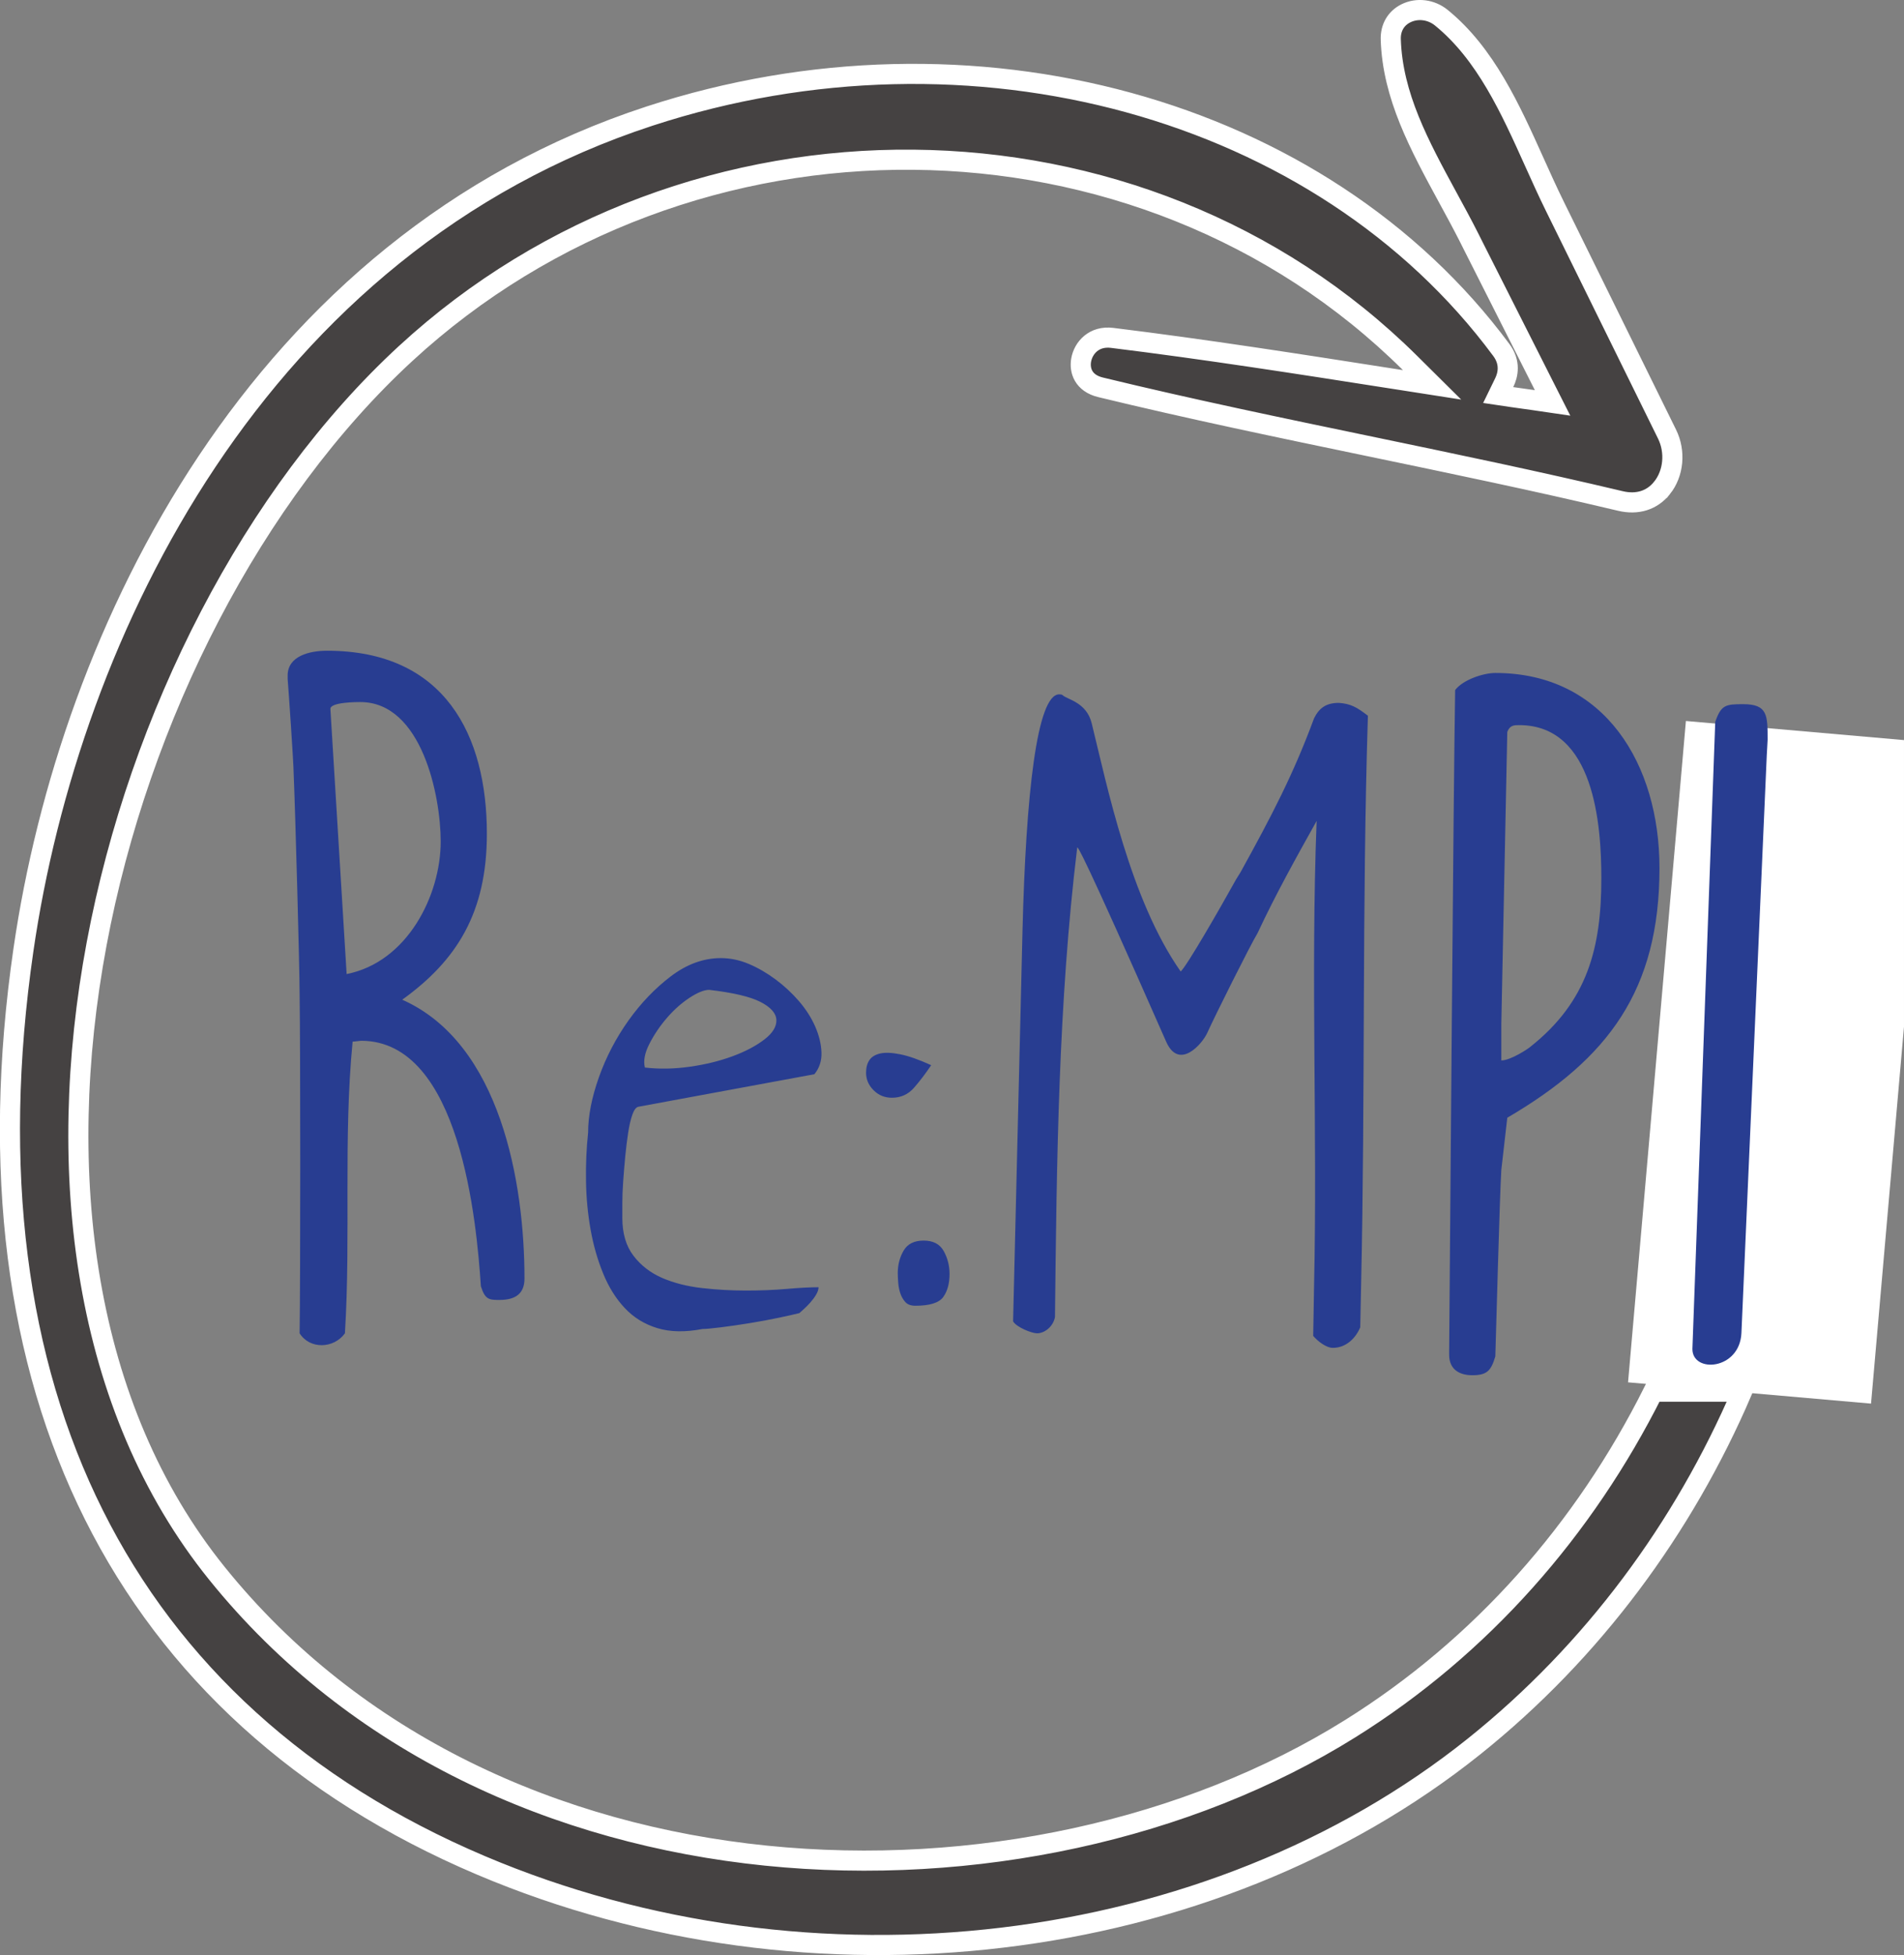 <?xml version="1.0" encoding="UTF-8" standalone="no"?>
<!-- Created with Inkscape (http://www.inkscape.org/) -->

<svg
   xmlns:dc="http://purl.org/dc/elements/1.1/"
   xmlns:cc="http://creativecommons.org/ns#"
   xmlns:rdf="http://www.w3.org/1999/02/22-rdf-syntax-ns#"
   xmlns:svg="http://www.w3.org/2000/svg"
   xmlns="http://www.w3.org/2000/svg"
   xmlns:sodipodi="http://sodipodi.sourceforge.net/DTD/sodipodi-0.dtd"
   xmlns:inkscape="http://www.inkscape.org/namespaces/inkscape"
   id="svg2"
   version="1.1"
   inkscape:version="0.91 r13725"
   xml:space="preserve"
   width="354.977"
   height="364.38"
   viewBox="0 0 354.977 364.38"
   sodipodi:docname="rempi_logo2.svg"><rect x="0" y="0" width="354.977" height="364.38" fill="#808080" stroke="none"/><defs
     id="defs6"><clipPath
       clipPathUnits="userSpaceOnUse"
       id="clipPath24"><path
         d="M 0,0 263,0 263,292 0,292 0,0 Z"
         id="path26"
         inkscape:connector-curvature="0" /></clipPath><clipPath
       clipPathUnits="userSpaceOnUse"
       id="clipPath40"><path
         d="m 0,291.504 23.637,0 0,-292 -23.637,0 0,292 z"
         id="path42"
         inkscape:connector-curvature="0" /></clipPath><clipPath
       clipPathUnits="userSpaceOnUse"
       id="clipPath50"><path
         d="m 0,292 0,0 0,0 0,0 z"
         id="path52"
         inkscape:connector-curvature="0" /></clipPath><clipPath
       clipPathUnits="userSpaceOnUse"
       id="clipPath60"><path
         d="m 242.637,184.817 41.344,0 0,-103 -41.344,0 0,103 z"
         id="path62"
         inkscape:connector-curvature="0" /></clipPath><clipPath
       clipPathUnits="userSpaceOnUse"
       id="clipPath70"><path
         d="m 242,82 42,0 0,103 -42,0 0,-103 z"
         id="path72"
         inkscape:connector-curvature="0" /></clipPath></defs><sodipodi:namedview
     pagecolor="#ffffff"
     bordercolor="#666666"
     borderopacity="1"
     objecttolerance="10"
     gridtolerance="10"
     guidetolerance="10"
     inkscape:pageopacity="0"
     inkscape:pageshadow="2"
     inkscape:window-width="1280"
     inkscape:window-height="682"
     id="namedview4"
     showgrid="false"
     inkscape:zoom="0.64767468"
     inkscape:cx="177.48842"
     inkscape:cy="182.18813"
     inkscape:window-x="0"
     inkscape:window-y="1"
     inkscape:window-maximized="1"
     inkscape:current-layer="g10" /><g
     id="g10"
     inkscape:groupmode="layer"
     inkscape:label="rempi_logo2"
     transform="matrix(1.25,0,0,-1.25,0,364.38)"><g
       id="g3472"><g
         id="g12"><path
           inkscape:connector-curvature="0"
           id="path14"
           style="fill:#454242;fill-opacity:1;fill-rule:nonzero;stroke:none"
           d="M 254.742,104.075 C 245.434,74.836 227.062,49.801 201.387,33.77 153.086,3.61 73.633,5.727 32.344,56.942 -7.609,106.493 15.082,196.946 60.508,238.801 c 42.402,39.071 109.601,38.438 149.797,-1.414 l 3.289,-3.262 -4.578,0.715 -1.629,0.254 c -13.594,2.129 -27.653,4.328 -41.524,6.035 -2.691,0.328 -4.273,-1.476 -4.605,-3.293 -0.281,-1.566 0.324,-3.457 2.887,-4.078 13.32,-3.23 26.972,-6.07 40.179,-8.812 12.266,-2.551 24.957,-5.188 37.367,-8.137 2.52,-0.598 4.723,0.094 6.204,1.953 1.734,2.176 2.035,5.395 0.746,8.012 l -16.735,33.976 c -1.054,2.137 -2.051,4.356 -3.058,6.59 -3.578,7.942 -7.278,16.16 -13.868,21.52 -1.519,1.238 -3.593,1.496 -5.285,0.66 -1.492,-0.738 -2.316,-2.16 -2.261,-3.898 0.265,-8.407 4.257,-15.75 8.484,-23.528 1.09,-2 2.18,-4 3.199,-6.015 l 0.695,-1.383 10.45,-20.684 1.304,-2.578 -2.859,0.422 -1.535,0.211 -1.692,0.238 -2.023,0.301 0.895,1.84 c 0.578,1.183 0.972,2.992 -0.426,4.879 -26.824,36.203 -79.067,50.543 -127.043,34.871 C 38.551,255.133 10.391,197.454 3.488,149.829 -5.969,84.536 18.258,36.09 71.707,13.403 c 49.262,-20.906 108.809,-13.778 148.18,17.738 43.363,34.719 61.625,94.633 45.824,146.227" /></g><g
         id="g16"><g
           transform="translate(0,-0.496)"
           id="g18"><g
             id="g20"><g
               clip-path="url(#clipPath24)"
               id="g22"><g
                 id="g28"><g
                   transform="translate(0,292)"
                   id="g30"><path
                     inkscape:connector-curvature="0"
                     id="path32"
                     style="fill:none;stroke:#ffffff;stroke-width:3;stroke-linecap:butt;stroke-linejoin:miter;stroke-miterlimit:10;stroke-dasharray:none;stroke-opacity:1"
                     d="m 247.895,-72.742 c 1.734,2.172 2.035,5.394 0.746,8.012 l -16.735,33.976 c -1.054,2.137 -2.051,4.352 -3.058,6.586 -3.578,7.949 -7.278,16.164 -13.868,21.523 -1.519,1.239 -3.593,1.497 -5.285,0.661 -1.492,-0.739 -2.316,-2.161 -2.261,-3.899 0.265,-8.406 4.257,-15.75 8.484,-23.527 1.09,-2 2.18,-4 3.199,-6.016 l 0.695,-1.383 10.45,-20.683 1.304,-2.578 -2.859,0.418 -1.535,0.214 -1.692,0.239 -2.023,0.301 0.895,1.839 c 0.578,1.184 0.972,2.989 -0.426,4.875 -26.824,36.207 -79.067,50.547 -127.043,34.875 -58.332,-19.062 -86.492,-76.738 -93.395,-124.363 -9.457,-65.293 14.77,-113.742 68.219,-136.43 49.262,-20.902 108.809,-13.777 148.18,17.739 17.711,14.179 31.218,32.57 39.945,52.875 l -13.238,0 c -10.305,-20.567 -25.629,-38.024 -45.207,-50.246 -48.301,-30.161 -127.754,-28.043 -169.043,23.171 -39.953,49.551 -17.262,140.004 28.164,181.86 42.402,39.07 109.601,38.437 149.797,-1.414 l 3.289,-3.262 -4.578,0.715 -1.629,0.254 c -13.594,2.129 -27.653,4.328 -41.524,6.035 -2.691,0.328 -4.273,-1.477 -4.605,-3.293 -0.281,-1.566 0.324,-3.457 2.887,-4.078 13.32,-3.234 26.972,-6.07 40.179,-8.813 12.266,-2.55 24.957,-5.187 37.367,-8.136 2.52,-0.598 4.719,0.093 6.204,1.953 z" /></g></g></g></g></g><path
           inkscape:connector-curvature="0"
           id="path34"
           style="fill:#283d91;fill-opacity:1;fill-rule:nonzero;stroke:none"
           d="m 224.812,182.372 c 0.383,1.019 1.02,1.019 1.786,1.019 11.222,0 12.242,-14.922 12.242,-22.828 0,-10.332 -2.039,-18.363 -10.582,-25.125 -0.258,-0.254 -2.934,-2.039 -4.336,-2.039 l 0,5.484 0.89,43.489 z m -8.671,-92.844 c 0,-2.297 1.656,-3.063 3.445,-3.063 2.168,0 2.805,0.641 3.441,2.809 0.129,4.082 0.641,23.594 0.895,27.801 l 0.89,7.781 c 15.047,8.797 22.7,19 22.7,37.238 0,15.301 -8.035,29.074 -24.485,29.074 -1.785,0 -4.847,-1.019 -5.992,-2.55 -0.258,-14.918 -0.765,-83.786 -0.894,-98.578 l 0,-0.512 z M 151.102,94.5 c 0.507,-0.89 2.804,-1.785 3.57,-1.785 1.144,0 2.422,1.02 2.676,2.426 0.257,23.336 0.511,46.93 3.32,70.012 0.125,0 0.508,0 13.262,-28.949 1.91,-4.336 5.355,-0.383 6.121,1.277 1.148,2.551 6.375,13.008 7.523,14.918 2.68,5.742 5.738,11.223 8.801,16.707 -0.895,-23.082 0.129,-46.164 -0.383,-69.246 l -0.129,-7.528 c 0.641,-0.765 1.914,-1.785 2.934,-1.785 2.039,0 3.445,1.532 4.082,3.063 l 0.125,6.121 c 0.637,28.312 0.129,56.75 1.019,85.062 -1.656,1.274 -2.55,1.786 -4.335,1.914 -1.911,0 -2.93,-0.765 -3.696,-2.296 -3.062,-8.289 -6.25,-14.411 -10.969,-22.957 l -0.636,-1.02 c -2.551,-4.59 -7.399,-13.008 -8.289,-13.773 -7.524,10.714 -10.969,27.675 -13.266,36.984 -0.766,3.187 -3.699,3.57 -4.336,4.211 -0.125,0.125 -0.383,0.125 -0.512,0.125 -3.312,0 -4.972,-14.793 -5.48,-35.324 L 151.102,94.5 Z m -20.809,34.457 c 0.746,-0.75 1.66,-1.121 2.738,-1.121 1.328,0 2.43,0.496 3.301,1.496 0.871,0.997 1.723,2.118 2.555,3.36 -1.828,0.832 -3.364,1.371 -4.61,1.621 -1.246,0.25 -2.242,0.289 -2.988,0.125 -0.746,-0.168 -1.289,-0.5 -1.621,-0.996 -0.332,-0.5 -0.496,-1.121 -0.496,-1.867 0,-0.996 0.371,-1.871 1.121,-2.618 m 3.672,-28.644 c 0.043,-0.582 0.144,-1.121 0.312,-1.621 0.164,-0.496 0.414,-0.934 0.746,-1.309 0.332,-0.371 0.829,-0.558 1.497,-0.558 2.156,0 3.546,0.437 4.171,1.308 0.621,0.871 0.934,2.012 0.934,3.426 0,1.242 -0.293,2.383 -0.871,3.422 -0.582,1.039 -1.578,1.559 -2.988,1.559 -1.414,0 -2.411,-0.5 -2.993,-1.497 -0.582,-0.996 -0.871,-2.117 -0.871,-3.359 0,-0.336 0.02,-0.793 0.063,-1.371 m -20.535,41.805 c 1.535,-0.789 2.324,-1.68 2.367,-2.676 0.043,-0.996 -0.559,-1.977 -1.805,-2.93 -1.246,-0.953 -2.824,-1.785 -4.734,-2.488 -1.91,-0.707 -4.028,-1.227 -6.352,-1.559 -2.324,-0.332 -4.566,-0.375 -6.722,-0.125 -0.25,0.996 -0.024,2.18 0.683,3.551 0.703,1.371 1.574,2.656 2.613,3.859 1.04,1.204 2.161,2.2 3.364,2.993 1.203,0.785 2.179,1.179 2.929,1.179 3.567,-0.414 6.122,-1.015 7.657,-1.804 M 87.402,115.403 c 0.039,-2.488 0.27,-4.899 0.684,-7.223 0.414,-2.324 1.039,-4.504 1.871,-6.539 0.828,-2.035 1.906,-3.758 3.234,-5.168 1.329,-1.414 2.95,-2.41 4.86,-2.988 1.91,-0.582 4.152,-0.621 6.722,-0.125 0.5,0 1.415,0.082 2.743,0.25 1.328,0.164 2.757,0.371 4.296,0.621 1.536,0.25 2.989,0.519 4.36,0.809 1.371,0.292 2.387,0.519 3.051,0.687 0.082,0.082 0.289,0.27 0.621,0.559 0.332,0.293 0.664,0.625 0.996,1 0.332,0.371 0.625,0.761 0.875,1.179 0.246,0.414 0.371,0.789 0.371,1.121 -1.246,0 -2.824,-0.082 -4.731,-0.25 -1.914,-0.168 -3.945,-0.246 -6.101,-0.246 -2.16,0 -4.34,0.121 -6.539,0.371 -2.203,0.25 -4.172,0.746 -5.918,1.496 -1.742,0.747 -3.176,1.844 -4.297,3.301 -1.121,1.449 -1.68,3.34 -1.68,5.664 l 0,2.18 c 0,0.957 0.039,2.035 0.125,3.238 0.082,1.203 0.188,2.45 0.309,3.739 0.125,1.285 0.269,2.468 0.437,3.546 0.164,1.082 0.375,1.973 0.621,2.68 0.25,0.703 0.54,1.098 0.876,1.184 l 26.277,4.855 c 0.746,0.914 1.097,1.992 1.058,3.238 -0.043,1.247 -0.355,2.536 -0.933,3.864 -0.582,1.324 -1.391,2.594 -2.43,3.797 -1.039,1.203 -2.199,2.281 -3.488,3.238 -1.285,0.953 -2.613,1.723 -3.984,2.305 -1.372,0.578 -2.762,0.871 -4.172,0.871 -2.575,0 -5.043,-0.895 -7.411,-2.676 -2.367,-1.789 -4.484,-3.988 -6.351,-6.602 -1.867,-2.617 -3.344,-5.441 -4.422,-8.468 -1.078,-3.036 -1.617,-5.793 -1.617,-8.286 -0.25,-2.324 -0.356,-4.73 -0.313,-7.222 m -38.125,70.41 c 0,1.019 3.953,1.019 4.465,1.019 9.18,0 11.988,-14.027 11.988,-20.785 0,-8.035 -4.976,-17.984 -14.031,-19.769 l -2.422,39.535 z M 44.688,92.715 c 1.527,-2.422 5.101,-2.297 6.757,0 0.895,14.539 -0.254,29.078 1.149,43.489 0.254,0 1.148,0.128 1.273,0.128 14.797,0 17.219,-27.039 17.856,-36.601 0.636,-2.039 1.277,-2.039 2.804,-2.039 2.297,0 3.7,0.89 3.7,3.187 0,14.282 -3.571,35.071 -18.235,41.575 8.16,5.867 12.625,13.007 12.625,24.742 0,14.664 -6.25,27.289 -23.851,27.289 -2.551,0 -5.864,-0.766 -5.864,-3.699 l 0,-0.508 c 0.125,-1.403 0.891,-12.625 0.891,-13.903 0.254,-5.992 0.895,-29.203 0.895,-33.156 0.124,-7.652 0.124,-42.851 0,-50.504" /></g><g
         id="g36"><g
           clip-path="url(#clipPath40)"
           id="g38"><g
             transform="translate(0,-0.496)"
             id="g44"><g
               id="g46"><g
                 clip-path="url(#clipPath50)"
                 id="g48"><g
                   id="g54" /></g></g></g></g></g><g
         id="g56"><g
           clip-path="url(#clipPath60)"
           id="g58"><g
             transform="translate(0,-0.496)"
             id="g64"><g
               id="g66"><g
                 clip-path="url(#clipPath70)"
                 id="g68"><g
                   id="g74"><path
                     inkscape:connector-curvature="0"
                     id="path76"
                     style="fill:#ffffff;fill-opacity:1;fill-rule:nonzero;stroke:none"
                     d="m 251.453,184.504 -8.629,-98.602 36.242,-3.172 8.625,98.602 -36.238,3.172 z" /></g></g></g></g></g></g><g
         id="g78"><path
           inkscape:connector-curvature="0"
           id="path80"
           style="fill:#283d91;fill-opacity:1;fill-rule:nonzero;stroke:none"
           d="m 252.422,90.375 c 0,-3.656 7.062,-3.14 7.312,2.391 l 3.782,86.188 c 0,0.25 0.125,1.89 0.125,2.265 0,3.656 0,5.297 -3.657,5.297 -2.64,0 -3.281,-0.125 -4.156,-2.641 l -3.406,-93.5 z" /></g></g></g></svg>